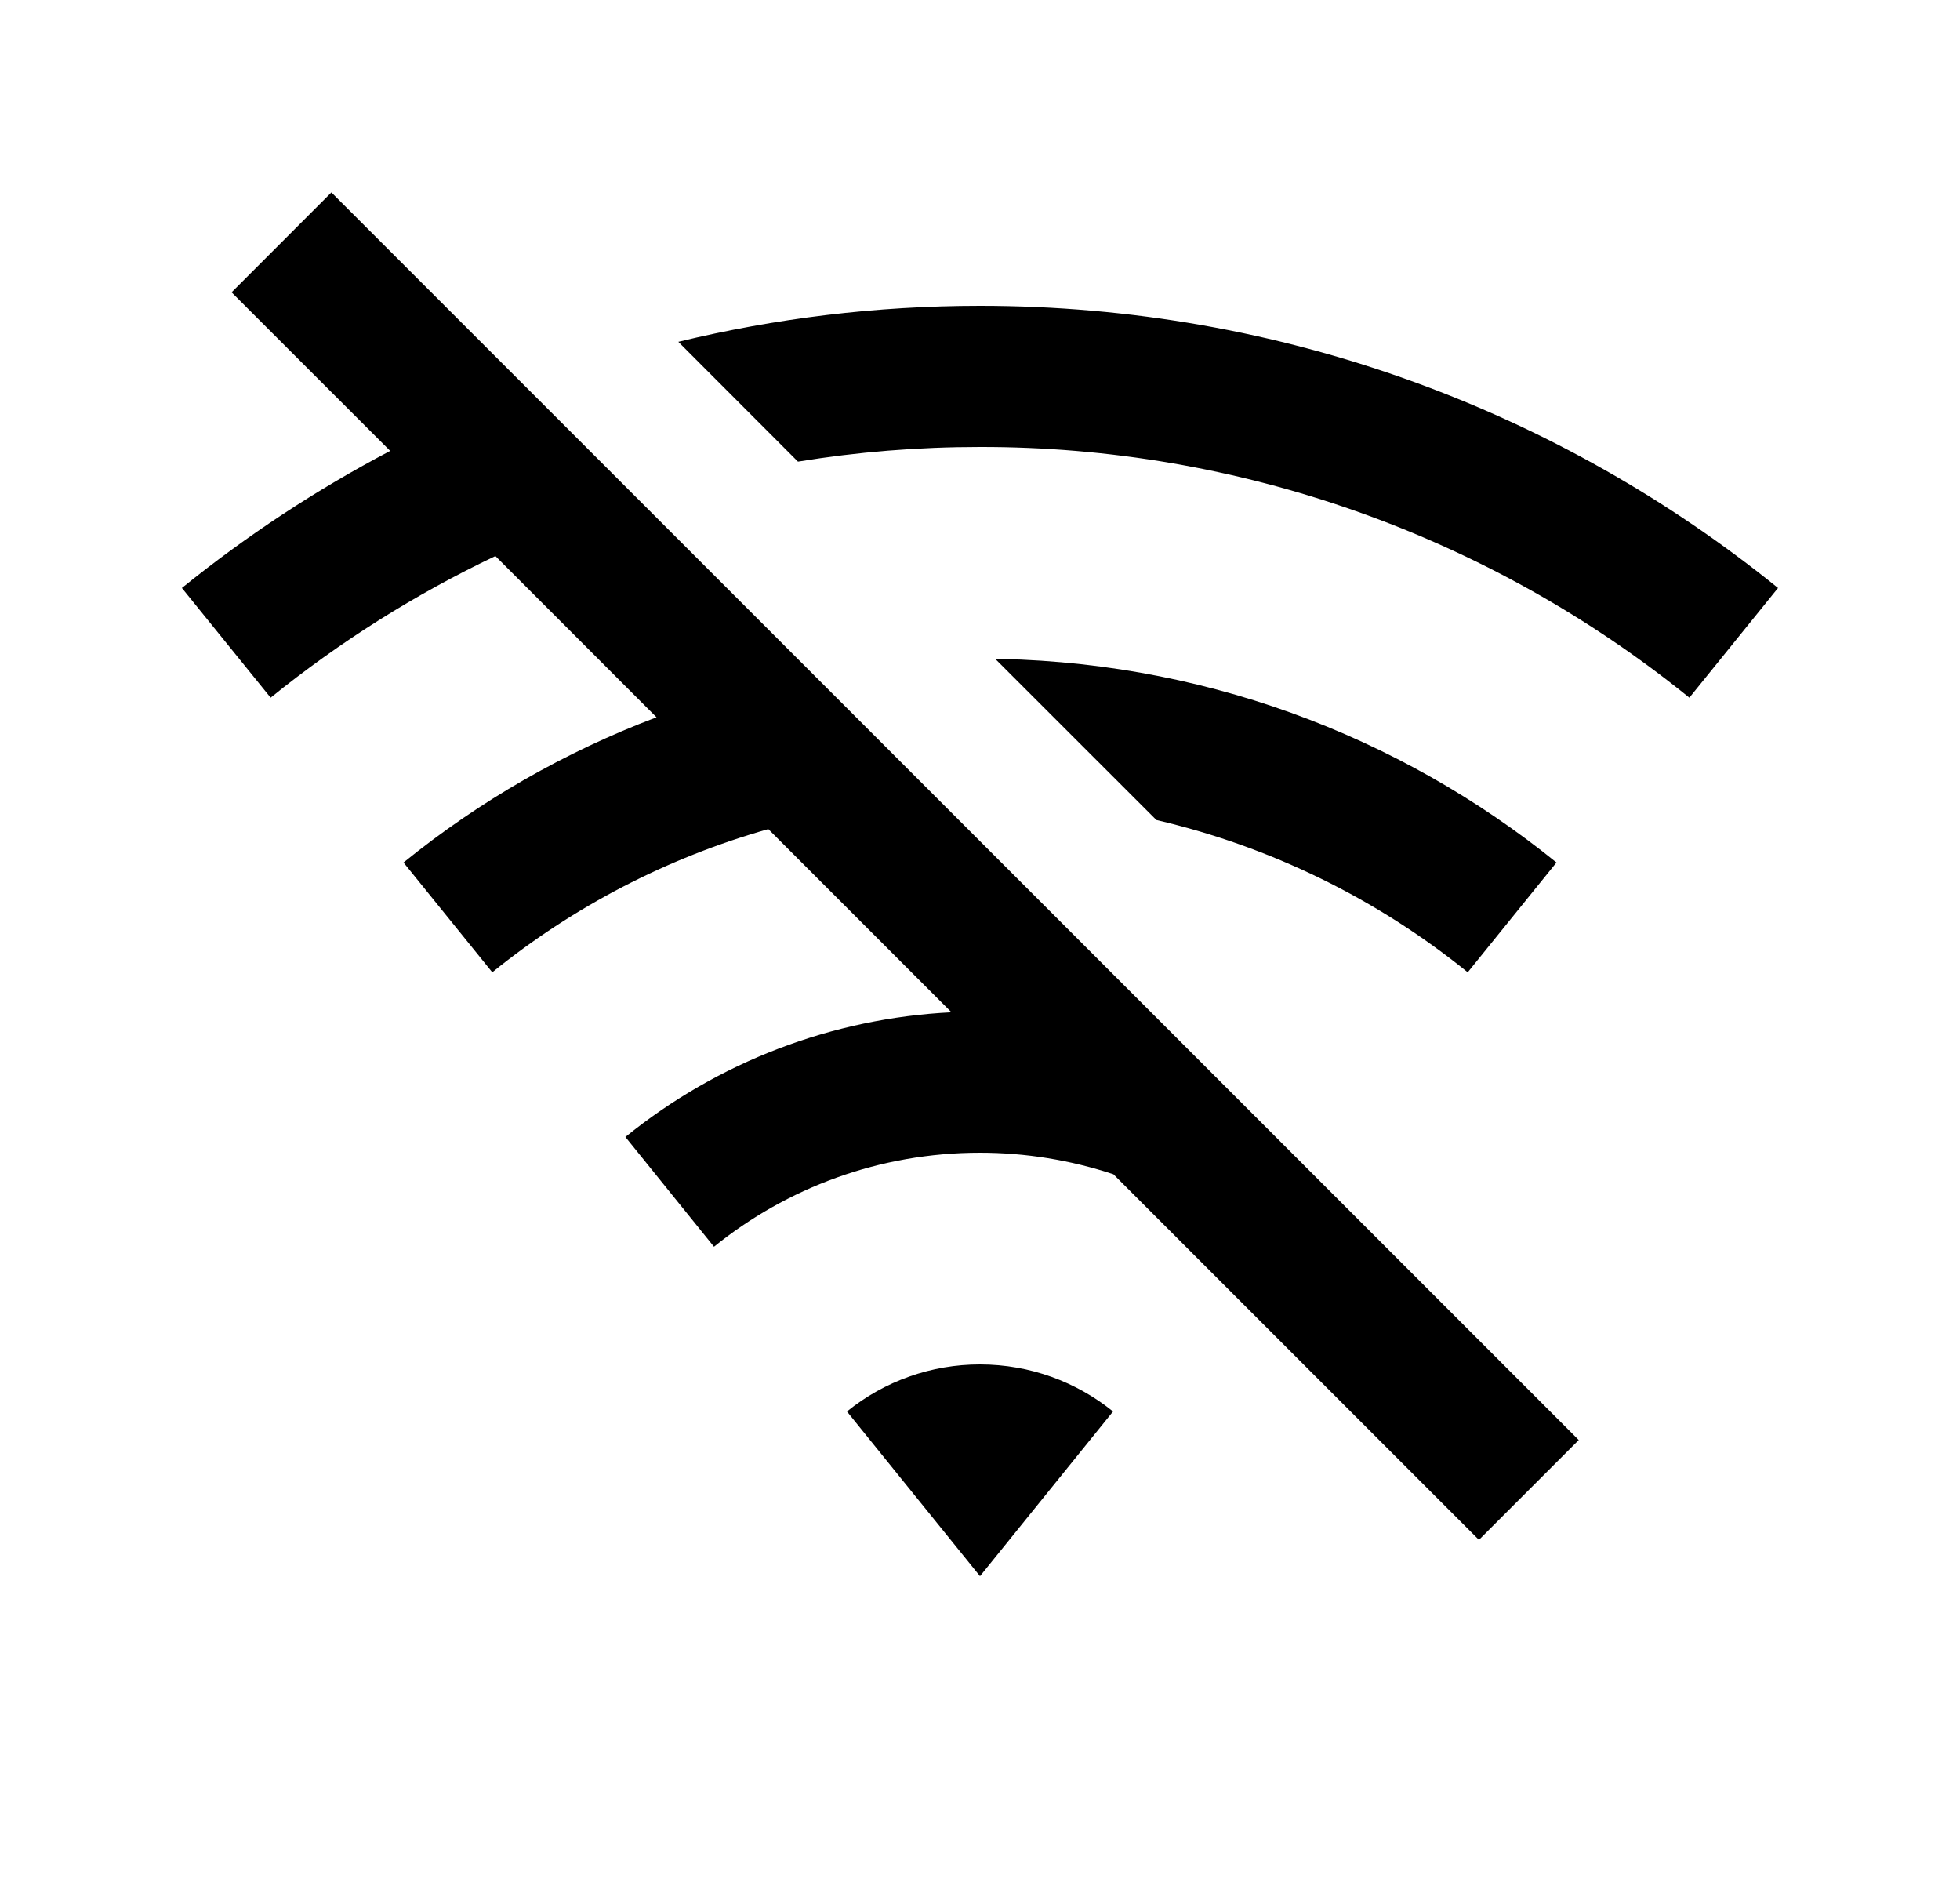<svg width="25" height="24" viewBox="0 0 25 24" fill="none" xmlns="http://www.w3.org/2000/svg">
<path d="M12.5 17.4C13.143 17.4 13.733 17.625 14.197 18L12.5 20.1L10.803 18C11.283 17.611 11.882 17.399 12.5 17.4ZM4.227 2.454L20.137 18.364L18.864 19.637L14.202 14.975C13.653 14.793 13.078 14.7 12.5 14.7C11.215 14.7 10.034 15.149 9.107 15.899L7.977 14.499C9.159 13.541 10.616 12.984 12.136 12.909L9.8 10.573C8.515 10.937 7.317 11.559 6.279 12.399L5.147 10.999C6.117 10.213 7.207 9.588 8.374 9.147L6.319 7.091C5.296 7.578 4.333 8.184 3.452 8.897L2.32 7.498C3.144 6.832 4.033 6.246 4.977 5.75L2.954 3.728L4.227 2.454ZM14.75 10.457L12.694 8.402L12.5 8.4C15.286 8.4 17.843 9.373 19.853 10.999L18.721 12.399C17.561 11.46 16.203 10.796 14.75 10.457ZM12.5 3.9C16.357 3.9 19.898 5.248 22.679 7.498L21.548 8.897C18.988 6.824 15.793 5.695 12.5 5.7C11.71 5.7 10.934 5.763 10.178 5.887L8.652 4.359C9.885 4.06 11.174 3.9 12.5 3.9Z" fill="#0A0D14" style="fill:#0A0D14;fill:color(display-p3 0.039 0.051 0.078);fill-opacity:1;"/>
</svg>

